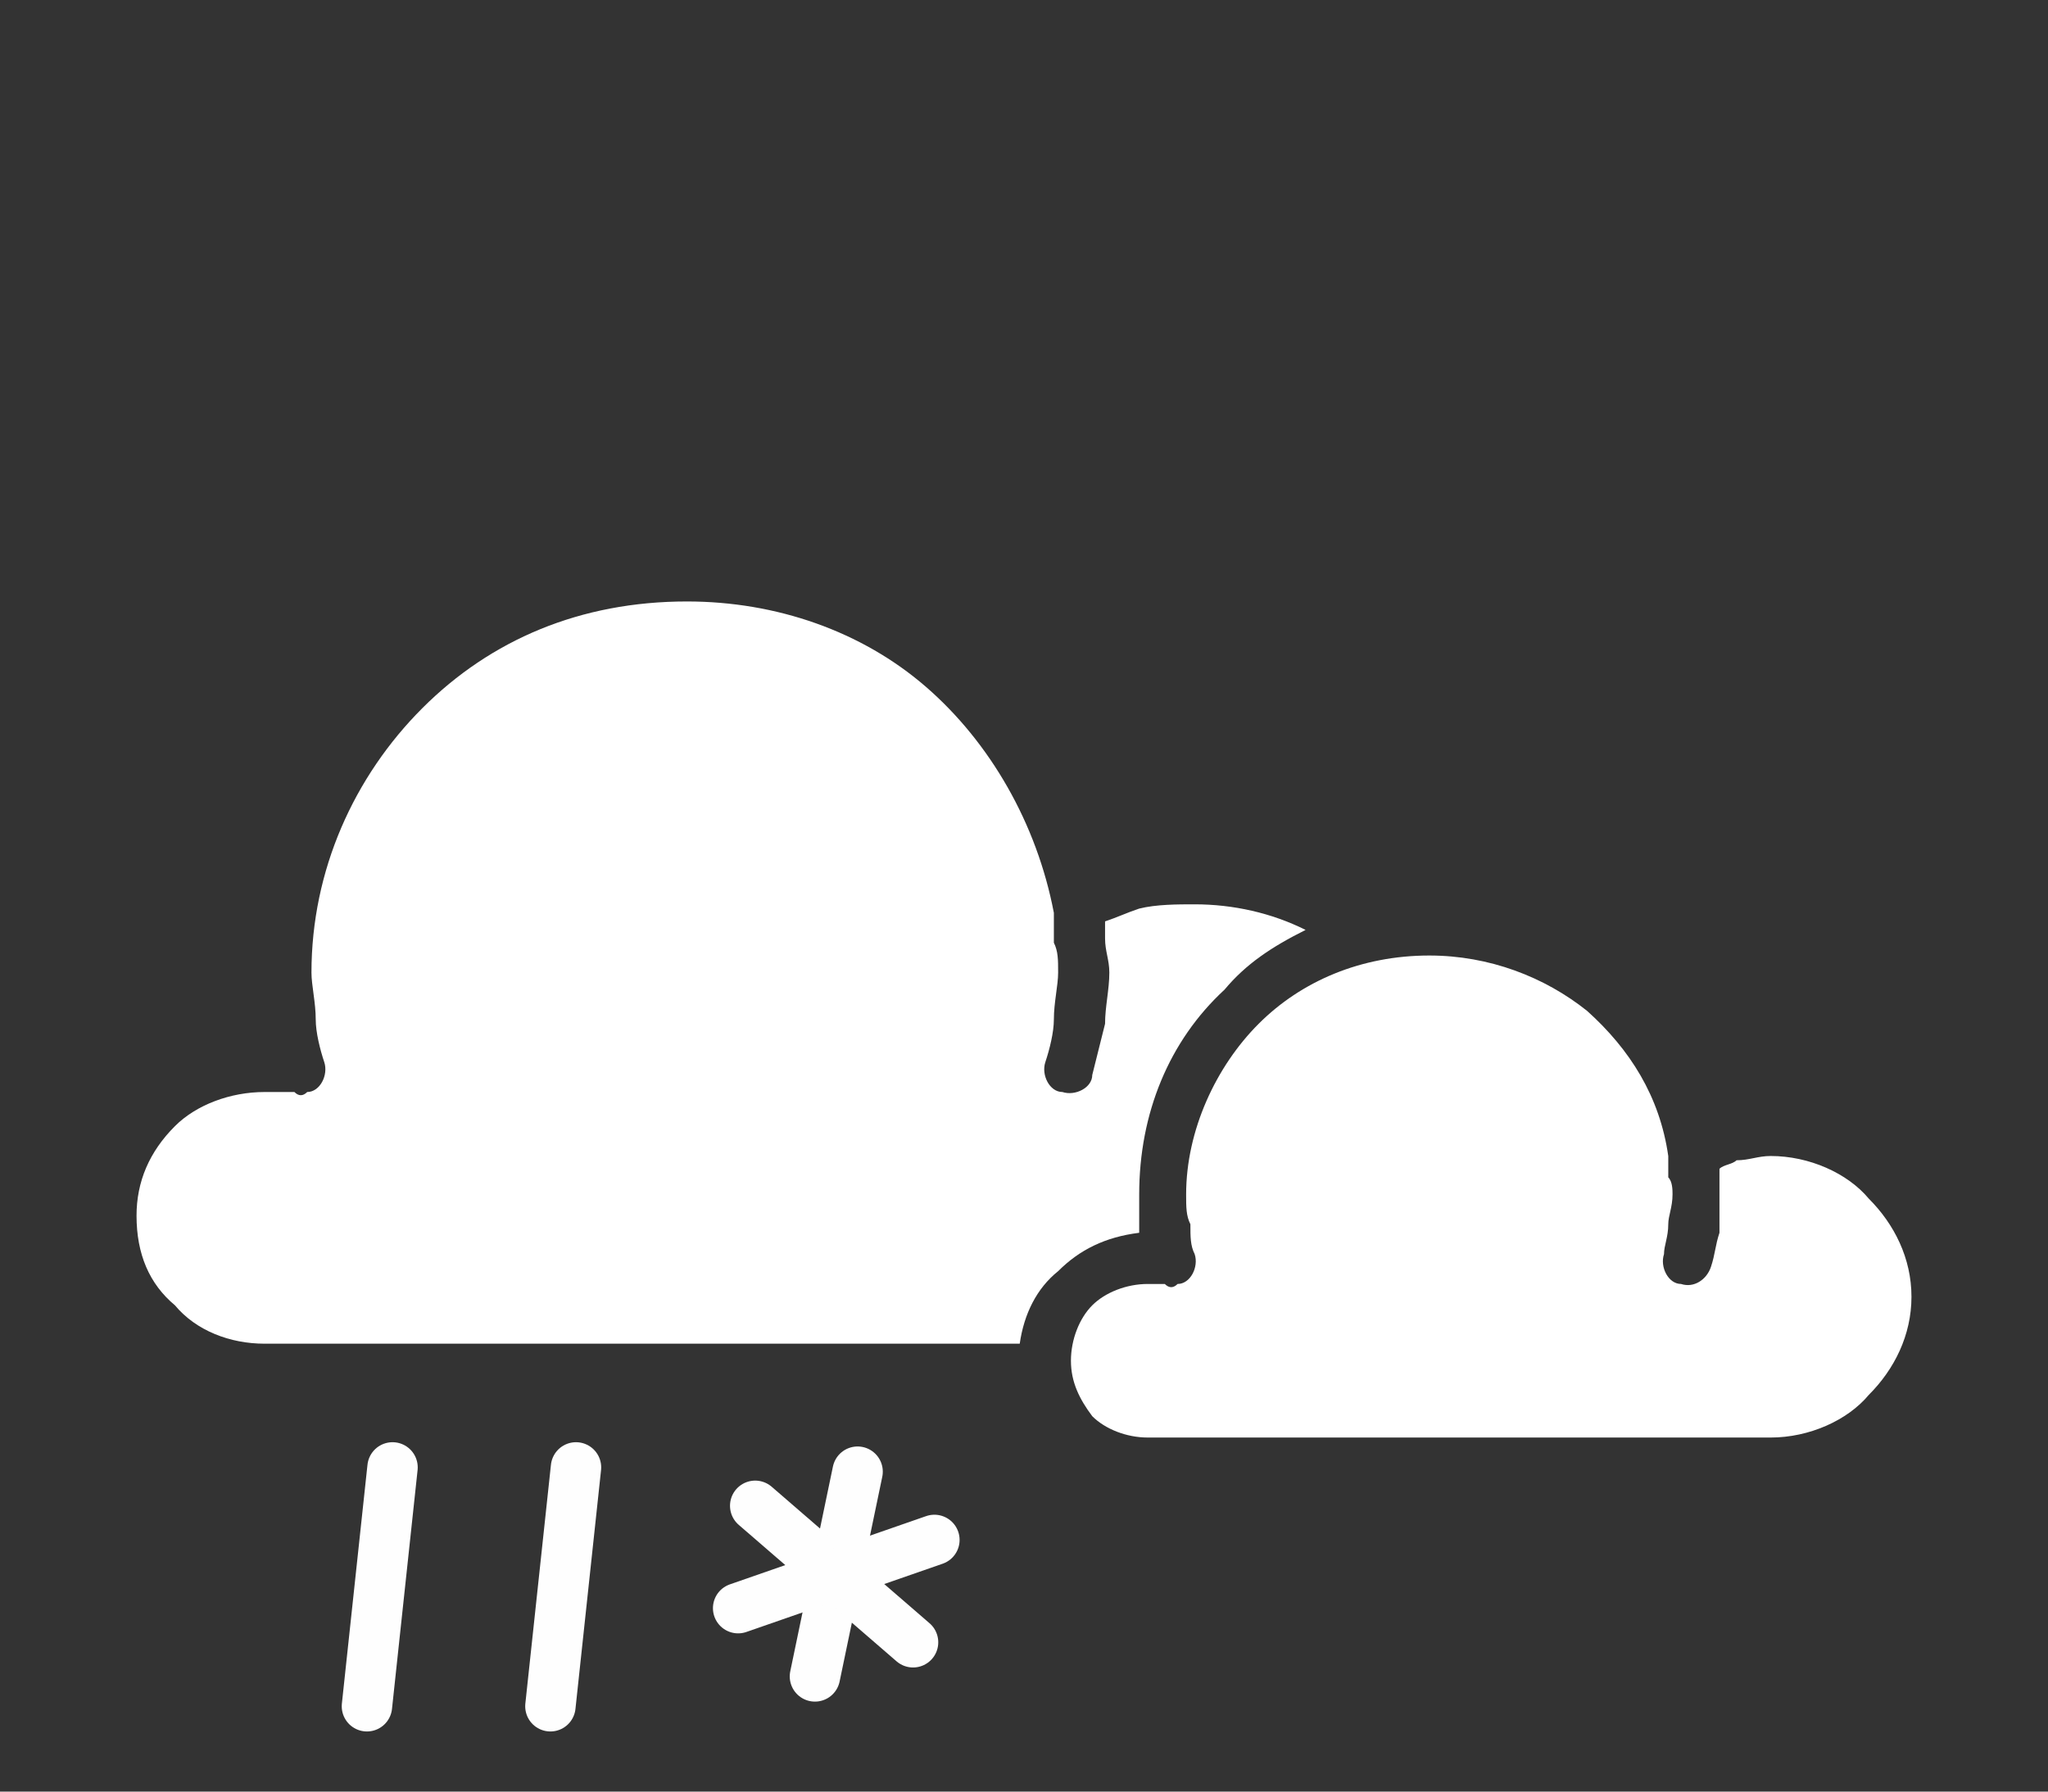 <?xml version="1.0" encoding="UTF-8"?>
<!DOCTYPE svg PUBLIC "-//W3C//DTD SVG 1.1//EN" "http://www.w3.org/Graphics/SVG/1.1/DTD/svg11.dtd">
<!-- Creator: CorelDRAW X7 -->
<svg xmlns="http://www.w3.org/2000/svg" xml:space="preserve" width="480px" height="420px" version="1.1" style="shape-rendering:geometricPrecision; text-rendering:geometricPrecision; image-rendering:optimizeQuality; fill-rule:evenodd; clip-rule:evenodd"
viewBox="0 0 480 420"
 xmlns:xlink="http://www.w3.org/1999/xlink">
 <rect x="0" y="0" width="480" height="420" fill="#333333" stroke="none"/>
 <defs>
  <style type="text/css">
   <![CDATA[
    .str0 {stroke:#FEFEFE;stroke-width:11.811;stroke-linecap:round}
    .fil2 {fill:none}
    .fil0 {fill:white}
    .fil1 {fill:white;fill-rule:nonzero}
   ]]>
  </style>
 </defs>
 <g id="Layer_x0020_1">
  <path class="fil0" d="M306 218c-8,-4 -17,-6 -26,-6 -4,0 -9,0 -13,1 -3,1 -5,2 -8,3 0,2 0,3 0,4 0,3 1,5 1,8 0,4 -1,8 -1,12 -1,4 -2,8 -3,12 0,3 -4,5 -7,4 -3,0 -5,-4 -4,-7 1,-3 2,-7 2,-10 0,-4 1,-8 1,-11 0,-3 0,-5 -1,-7 0,-3 0,-5 0,-7l0 0c-4,-21 -15,-40 -30,-53 -15,-13 -35,-20 -56,-20 -25,0 -46,9 -62,25 -16,16 -26,38 -26,62 0,3 1,7 1,11 0,3 1,7 2,10 1,3 -1,7 -4,7 -1,1 -2,1 -3,0 -1,0 -2,0 -4,0 -1,0 -2,0 -3,0 -8,0 -16,3 -21,8 -6,6 -9,13 -9,21 0,9 3,16 9,21 5,6 13,9 21,9l99 0 78 0c1,-7 4,-13 9,-17 5,-5 11,-8 19,-9l0 0c0,-3 0,-6 0,-9 0,-19 7,-36 20,-48 5,-6 11,-10 19,-14z"/>
  <path class="fil1" d="M448 304c0,-9 -4,-17 -10,-23 -5,-6 -14,-10 -23,-10 -3,0 -5,1 -8,1 -1,1 -3,1 -4,2 0,0 0,0 0,1 0,2 0,3 0,5 0,3 0,6 0,9 -1,3 -1,5 -2,8 -1,3 -4,5 -7,4 -3,0 -5,-4 -4,-7 0,-2 1,-4 1,-7 0,-2 1,-4 1,-7 0,-1 0,-3 -1,-4 0,-2 0,-3 0,-5 0,0 0,0 0,0 -2,-14 -9,-25 -19,-34 -10,-8 -23,-13 -37,-13 -16,0 -30,6 -40,16 -10,10 -17,25 -17,40 0,3 0,5 1,7 0,3 0,5 1,7 1,3 -1,7 -4,7 -1,1 -2,1 -3,0 -1,0 -2,0 -2,0 -1,0 -2,0 -2,0 -5,0 -10,2 -13,5 -3,3 -5,8 -5,13 0,5 2,9 5,13l0 0 0 0c3,3 8,5 13,5l66 0 80 0c9,0 18,-4 23,-10 6,-6 10,-14 10,-23z"/>
  <g id="_282377392">
   <line class="fil2 str0" x1="201" y1="345" x2="191" y2= "393" />
   <line class="fil2 str0" x1="177" y1="353" x2="214" y2= "385" />
   <line class="fil2 str0" x1="173" y1="377" x2="219" y2= "361" />
  </g>
  <g id="_282348448">
   <line class="fil2 str0" x1="129" y1="400" x2="135" y2= "344" />
   <line class="fil2 str0" x1="86" y1="400" x2="92" y2= "344" />
  </g>
 </g>
</svg>
